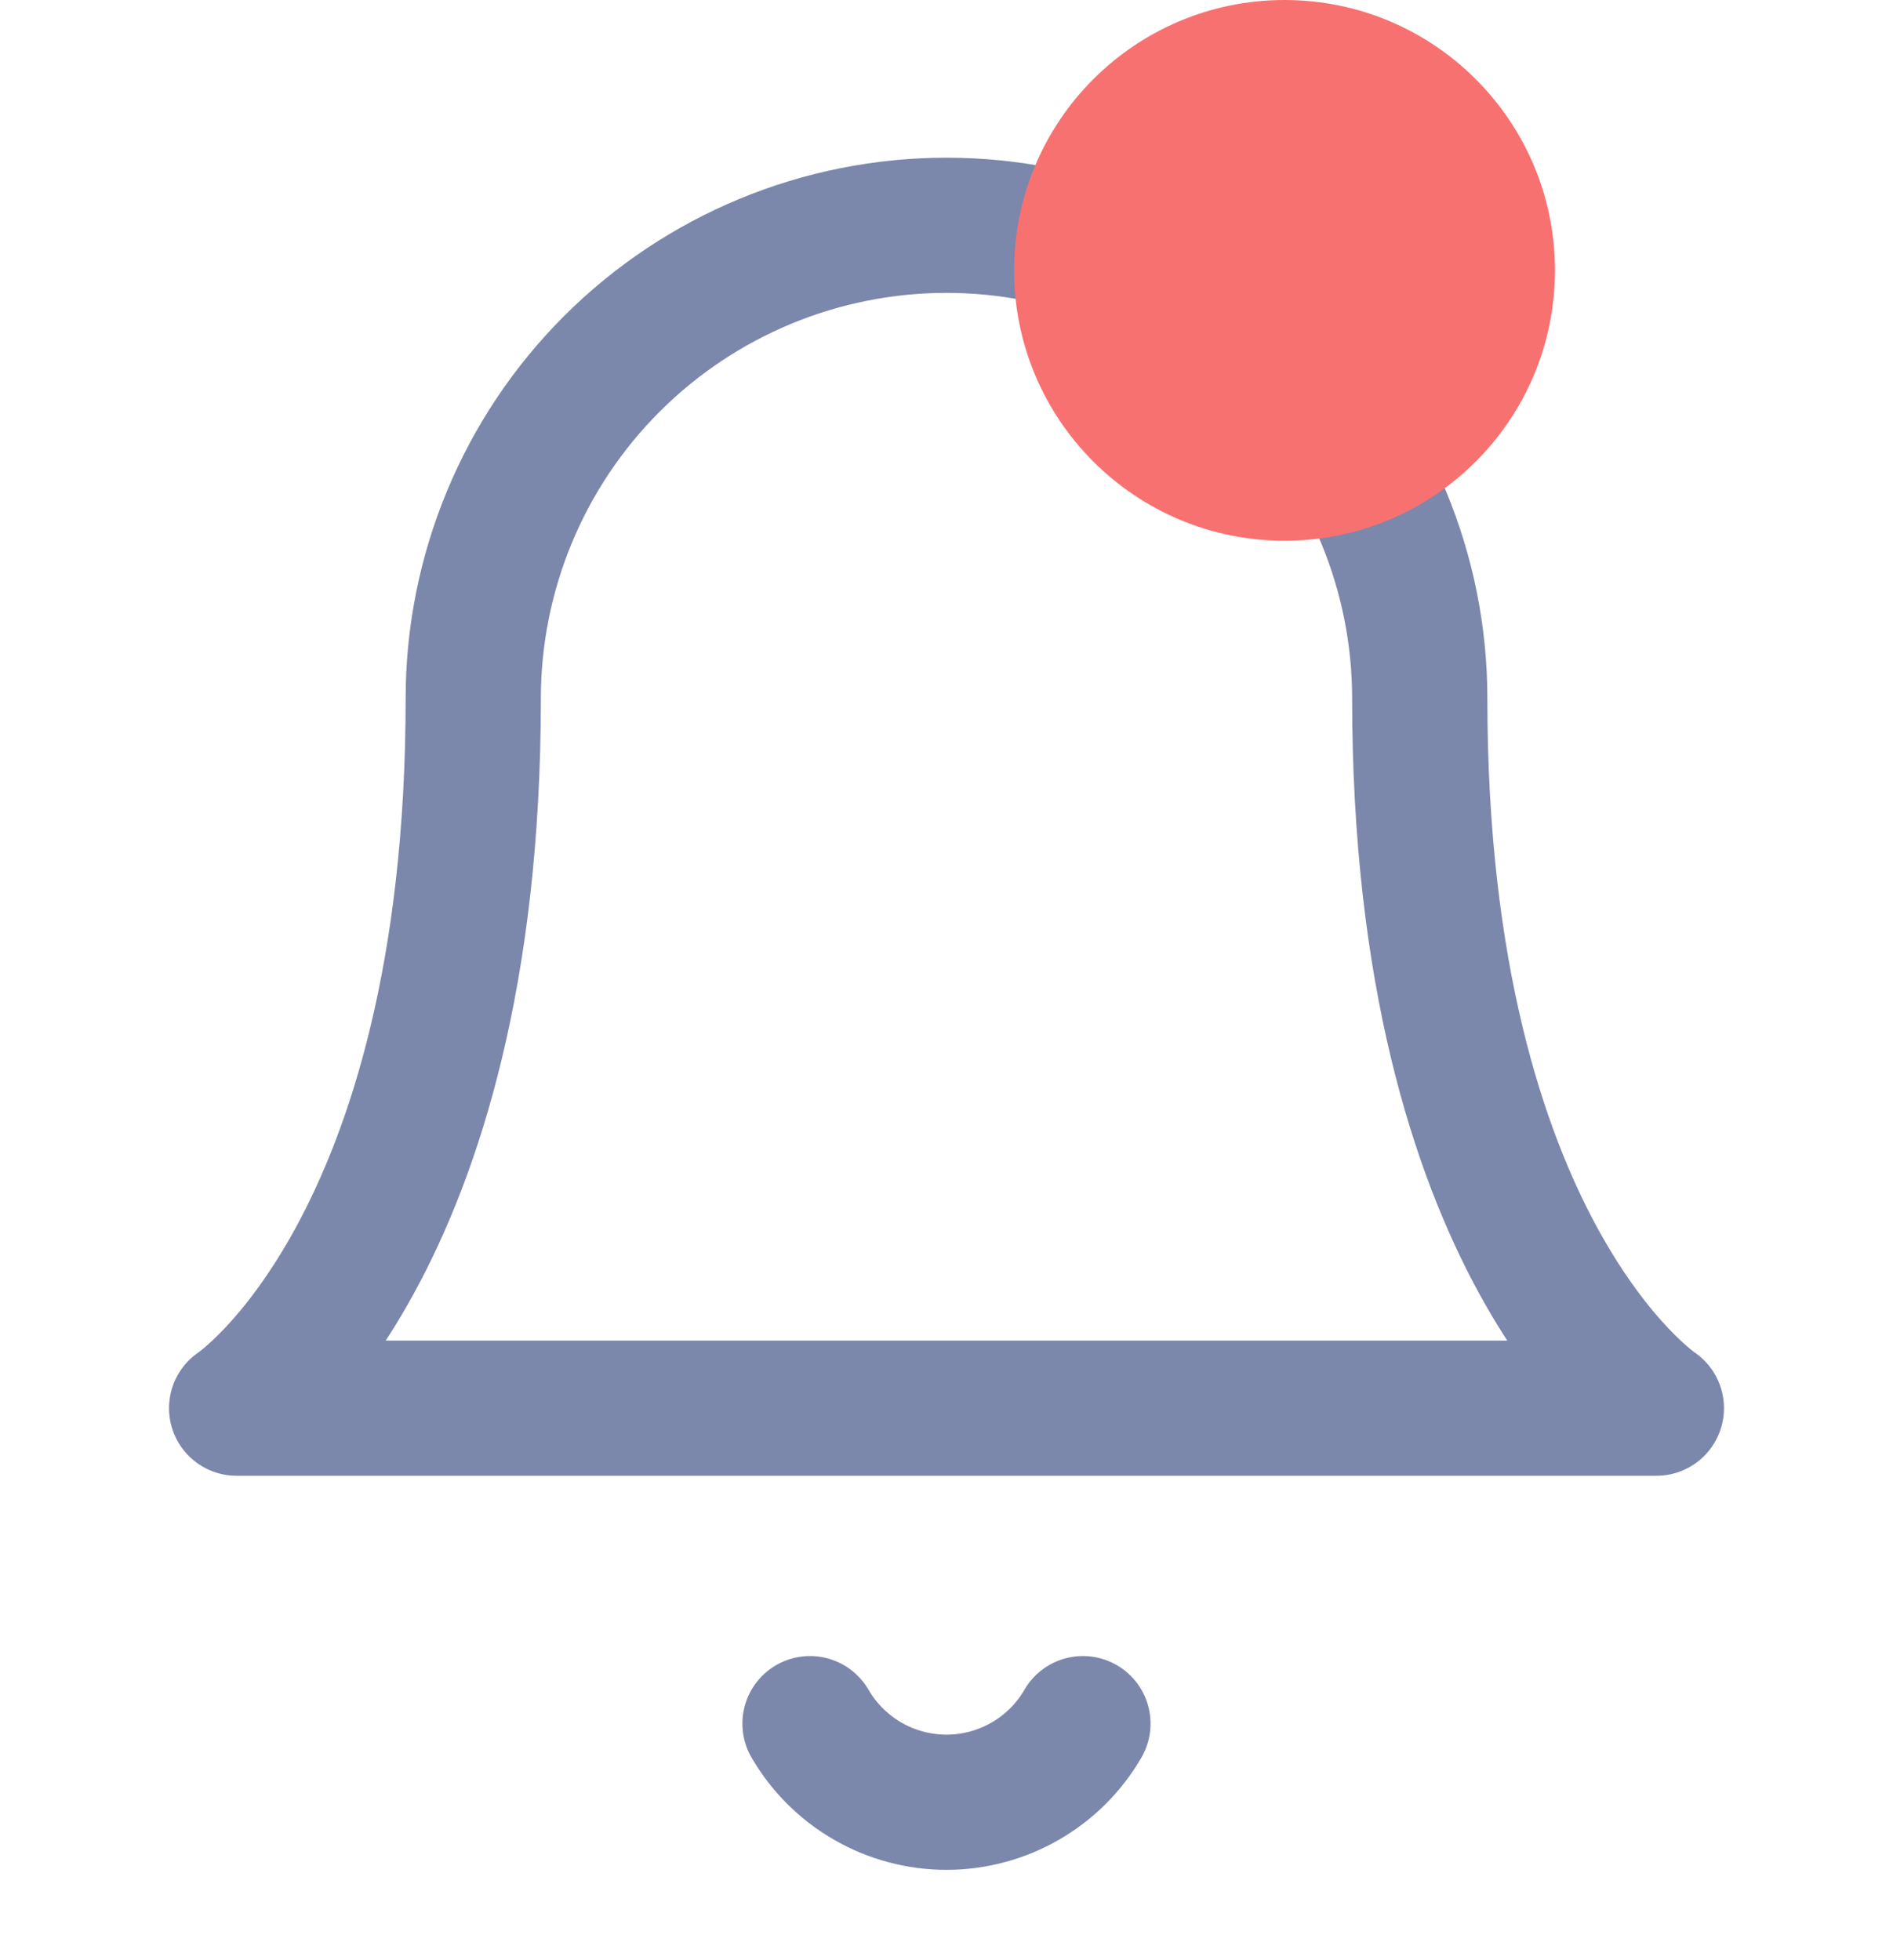 <svg width="28" height="29" viewBox="0 0 28 29" fill="none" xmlns="http://www.w3.org/2000/svg">
<path d="M21 10.333C21 8.477 20.262 6.696 18.95 5.383C17.637 4.071 15.857 3.333 14 3.333C12.143 3.333 10.363 4.071 9.05 5.383C7.737 6.696 7 8.477 7 10.333C7 18.5 3.5 20.833 3.5 20.833H24.5C24.5 20.833 21 18.5 21 10.333Z" stroke="#7C87AC" stroke-width="2" stroke-linecap="round" stroke-linejoin="round"/>
<path d="M16.018 25.5C15.813 25.854 15.519 26.147 15.164 26.351C14.81 26.555 14.409 26.663 14 26.663C13.591 26.663 13.189 26.555 12.835 26.351C12.481 26.147 12.187 25.854 11.981 25.5" stroke="#7C87AC" stroke-width="2" stroke-linecap="round" stroke-linejoin="round"/>
<circle cx="19" cy="4" r="4" fill="#F87171"/>
</svg>
